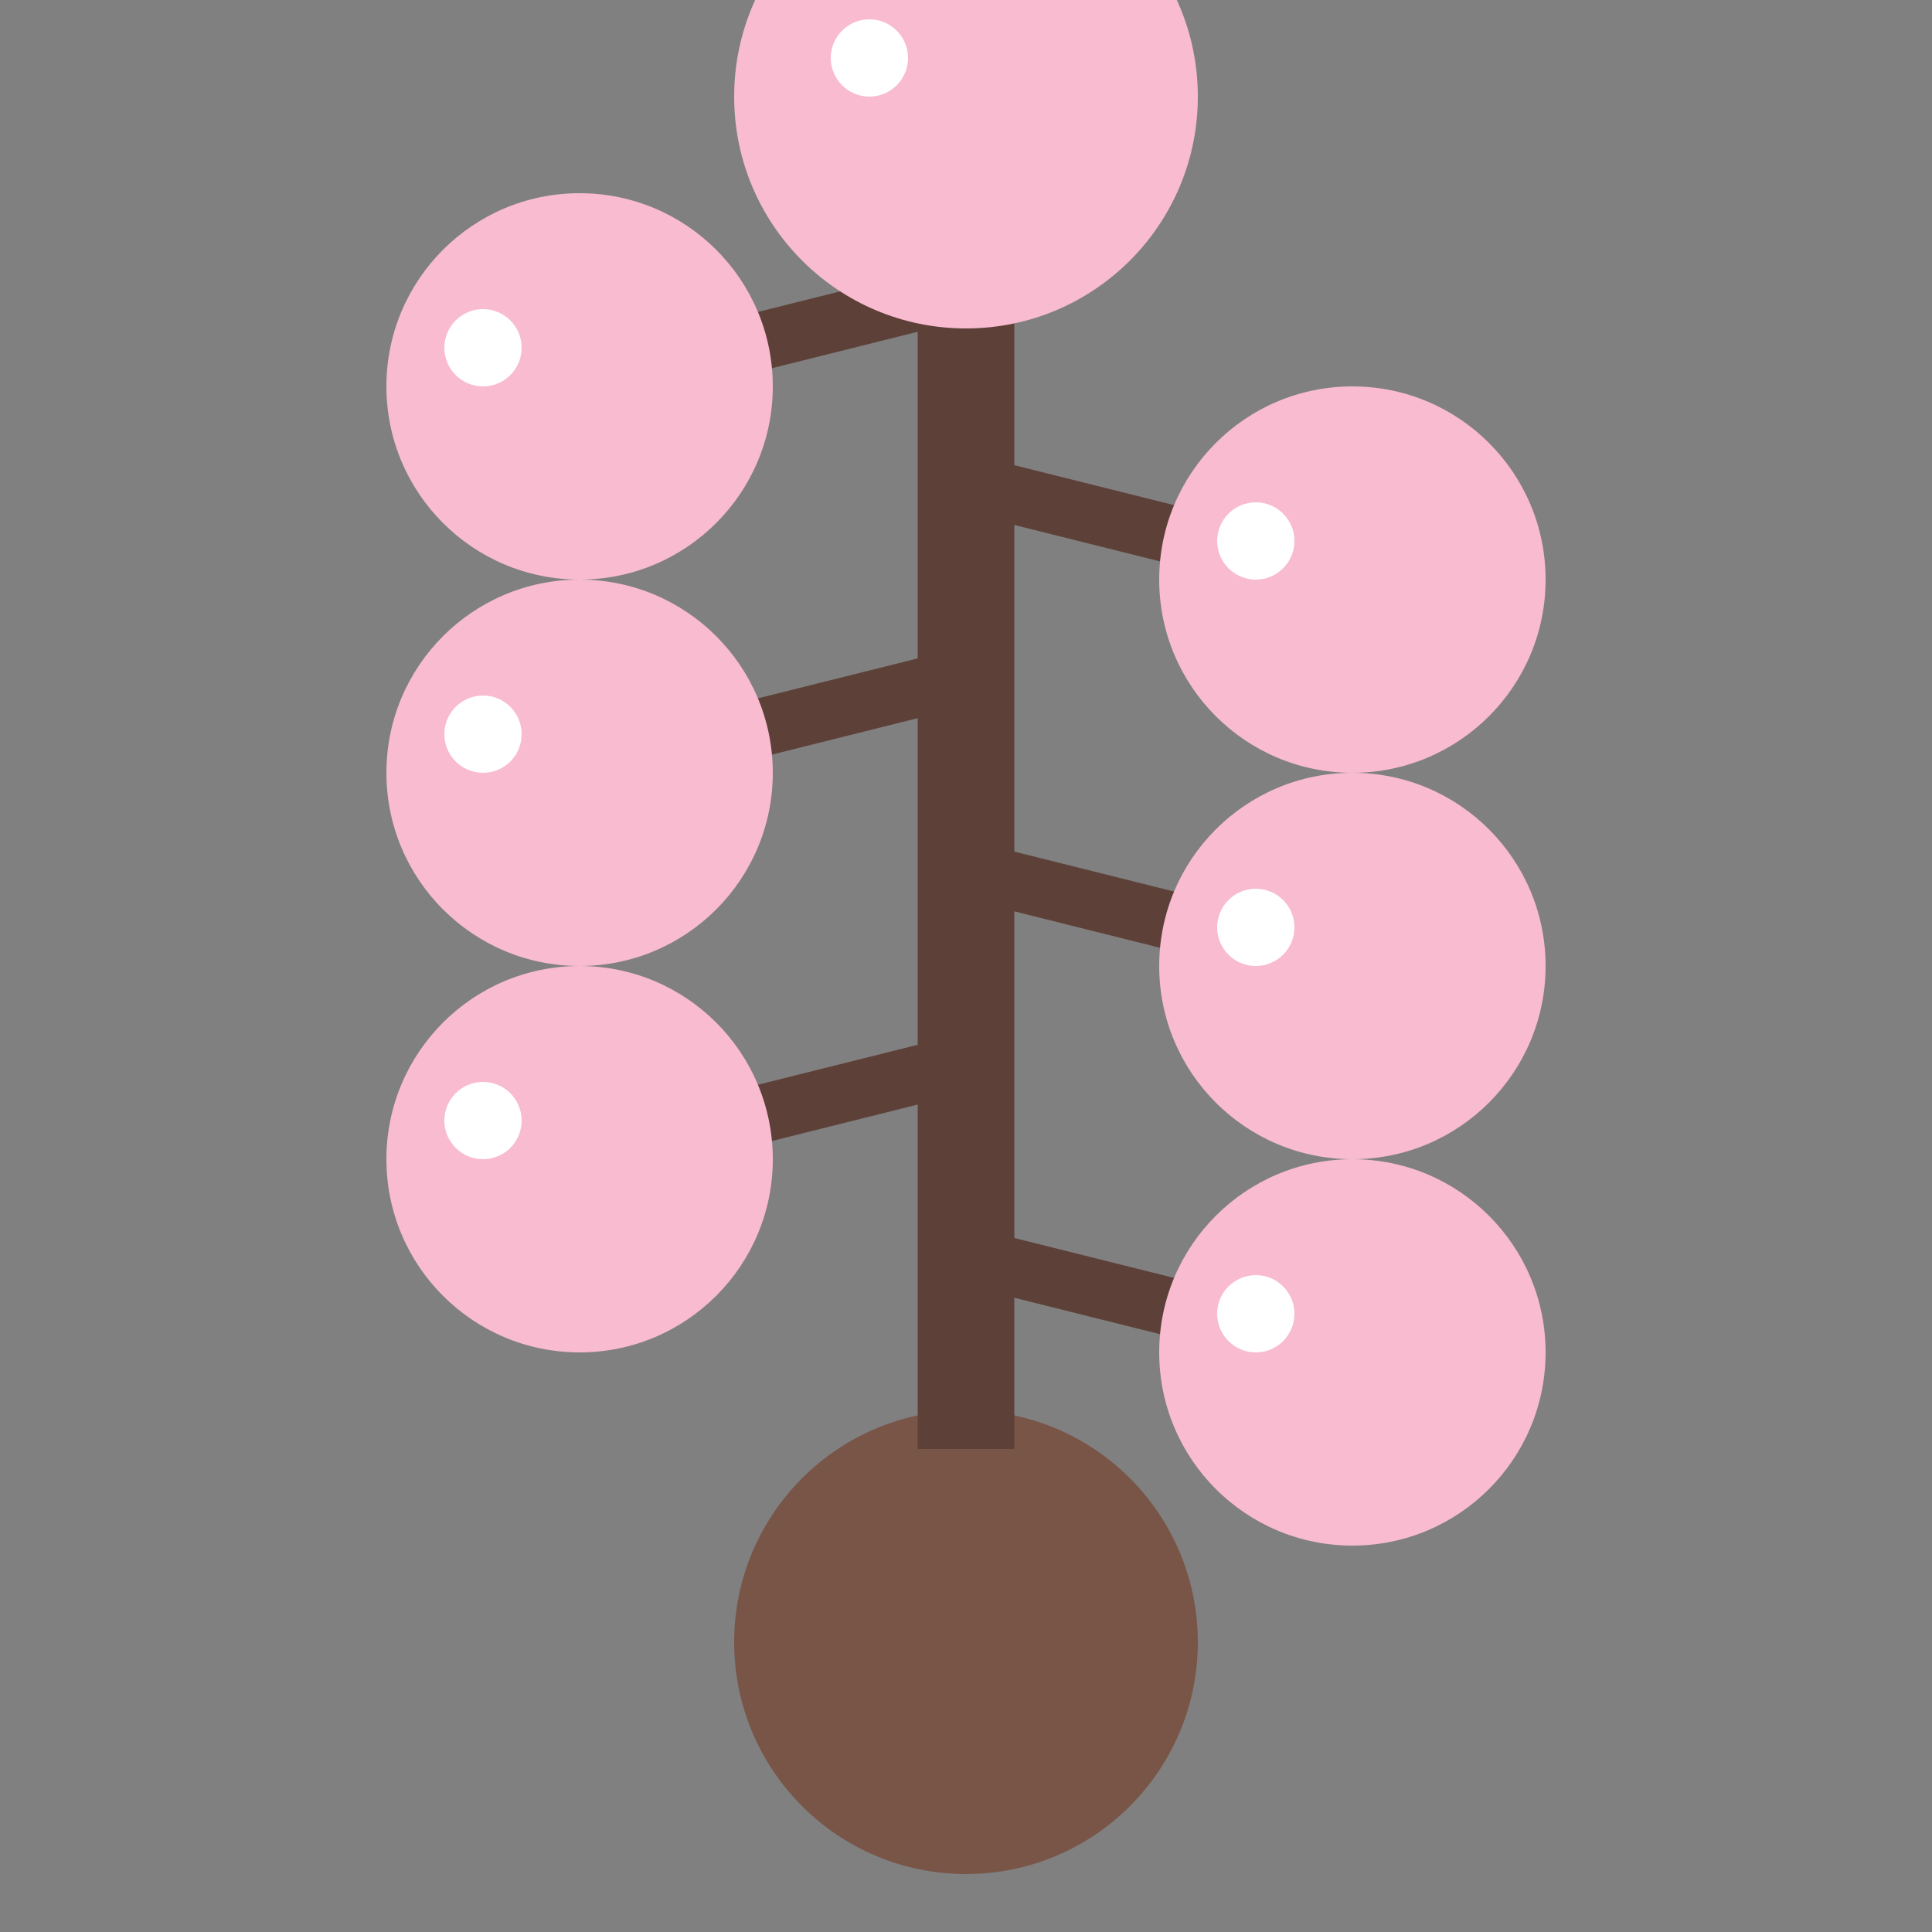 <svg xmlns="http://www.w3.org/2000/svg" viewBox="0 0 100 100">
  <rect x="0" y="0" width="100" height="100" fill="#808080" stroke="none"/>
  <circle cx="50" cy="85" r="12" fill="#795548" />
  <path d="M50 5 L50 75" stroke="#5D4037" stroke-width="5" />
  <path d="M50 15 L30 20" stroke="#5D4037" stroke-width="3" />
  <path d="M50 25 L70 30" stroke="#5D4037" stroke-width="3" />
  <path d="M50 35 L30 40" stroke="#5D4037" stroke-width="3" />
  <path d="M50 45 L70 50" stroke="#5D4037" stroke-width="3" />
  <path d="M50 55 L30 60" stroke="#5D4037" stroke-width="3" />
  <path d="M50 65 L70 70" stroke="#5D4037" stroke-width="3" />
  <circle cx="30" cy="20" r="10" fill="#F8BBD0" />
  <circle cx="70" cy="30" r="10" fill="#F8BBD0" />
  <circle cx="30" cy="40" r="10" fill="#F8BBD0" />
  <circle cx="70" cy="50" r="10" fill="#F8BBD0" />
  <circle cx="30" cy="60" r="10" fill="#F8BBD0" />
  <circle cx="70" cy="70" r="10" fill="#F8BBD0" />
  <circle cx="50" cy="5" r="12" fill="#F8BBD0" />
  <circle cx="25" cy="18" r="2" fill="#FFFFFF" />
  <circle cx="65" cy="28" r="2" fill="#FFFFFF" />
  <circle cx="25" cy="38" r="2" fill="#FFFFFF" />
  <circle cx="65" cy="48" r="2" fill="#FFFFFF" />
  <circle cx="25" cy="58" r="2" fill="#FFFFFF" />
  <circle cx="65" cy="68" r="2" fill="#FFFFFF" />
  <circle cx="45" cy="3" r="2" fill="#FFFFFF" />
</svg>